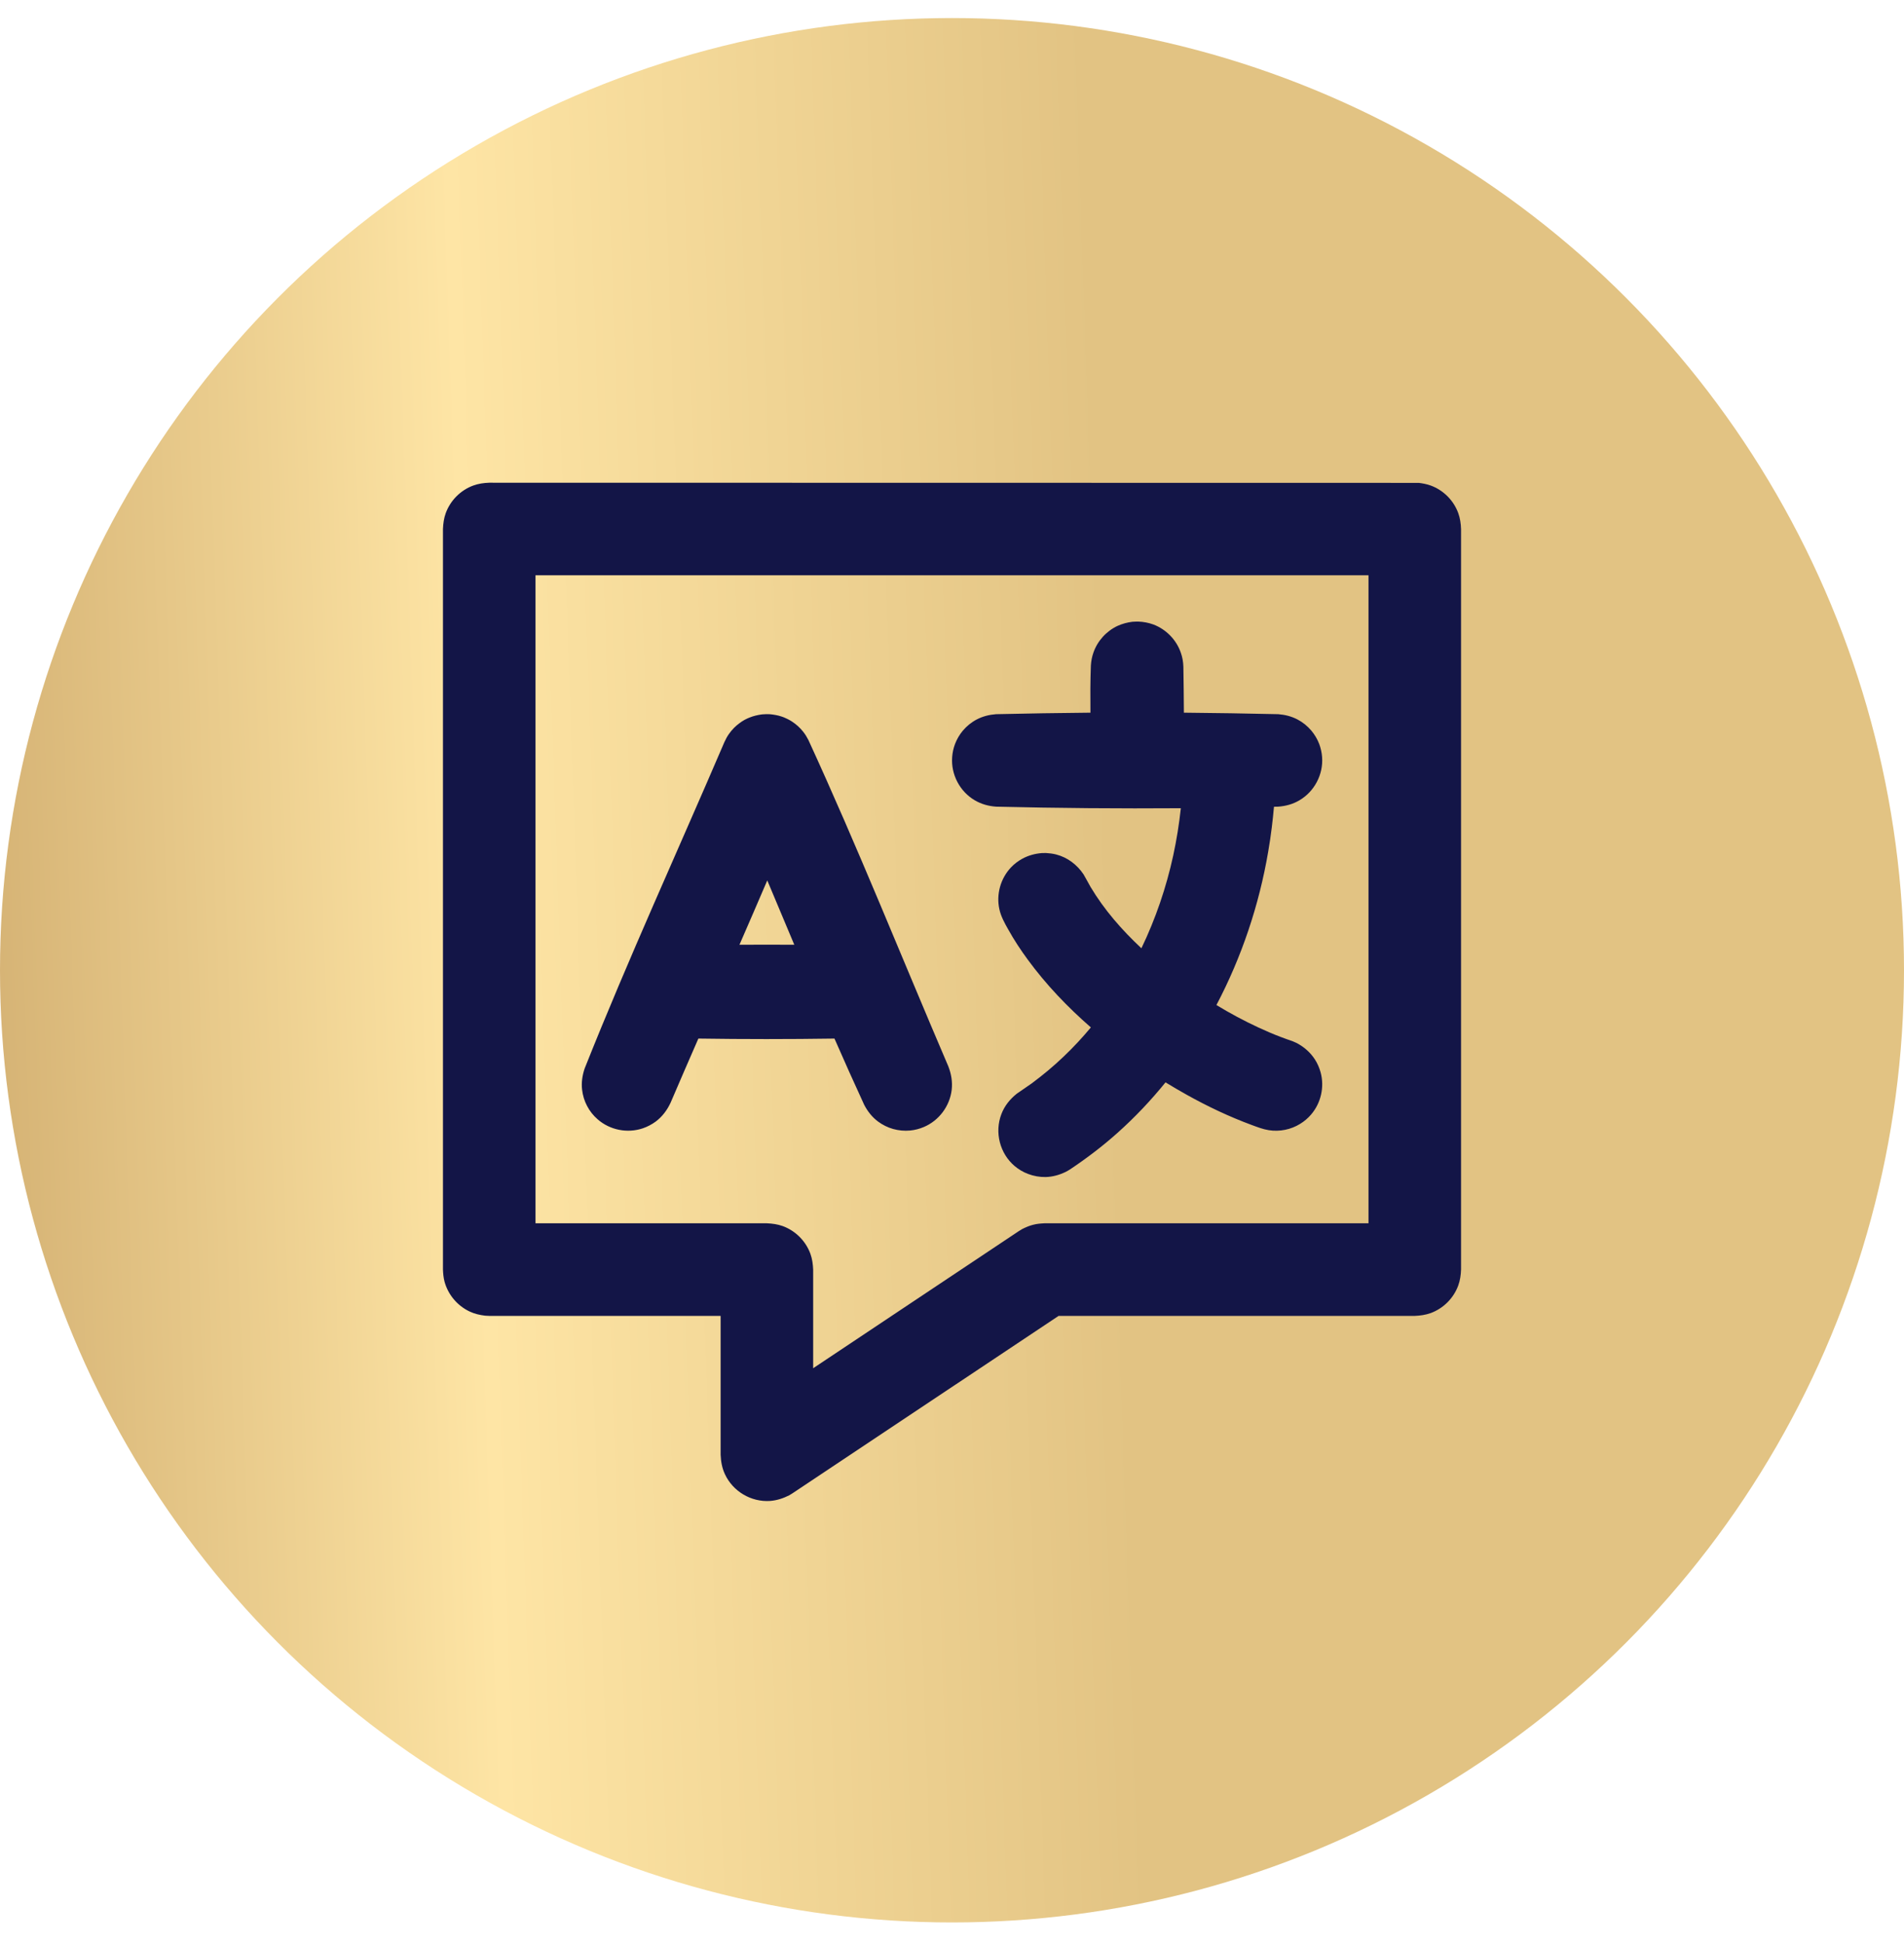 <svg width="48" height="49" viewBox="0 0 48 49" fill="none" xmlns="http://www.w3.org/2000/svg">
<circle cx="24" cy="24.455" r="24" fill="url(#paint0_linear)"/>
<path fill-rule="evenodd" clip-rule="evenodd" d="M35.768 12.171C35.871 12.184 35.968 12.202 36.066 12.237C36.388 12.354 36.646 12.612 36.763 12.934C36.81 13.065 36.828 13.196 36.833 13.333V32C36.828 32.138 36.81 32.268 36.763 32.399C36.646 32.721 36.388 32.979 36.066 33.097C35.935 33.143 35.804 33.161 35.667 33.167H26.687L19.981 37.637L19.895 37.69C19.742 37.766 19.587 37.818 19.415 37.831C18.937 37.864 18.475 37.591 18.274 37.154C18.202 36.998 18.174 36.837 18.167 36.667V33.167H12.333L12.232 33.162C12.095 33.145 11.966 33.117 11.84 33.057C11.531 32.912 11.295 32.632 11.206 32.302C11.18 32.202 11.171 32.103 11.167 32V13.333C11.173 13.196 11.19 13.065 11.237 12.934C11.355 12.612 11.612 12.354 11.934 12.237C12.065 12.19 12.196 12.172 12.333 12.167C20.145 12.167 28.036 12.17 35.768 12.171ZM13.5 14.5V30.833H19.333C19.471 30.839 19.602 30.857 19.732 30.903C20.054 31.021 20.312 31.279 20.43 31.601C20.477 31.732 20.494 31.862 20.5 32V34.486L25.686 31.029L25.77 30.978C25.859 30.934 25.946 30.895 26.043 30.871C26.139 30.845 26.234 30.838 26.333 30.833H34.5V14.5H13.5ZM27.49 17.963C27.486 17.566 27.486 17.169 27.501 16.774C27.508 16.663 27.528 16.555 27.565 16.45C27.667 16.155 27.89 15.909 28.172 15.776C28.291 15.722 28.417 15.688 28.547 15.672C28.597 15.668 28.647 15.667 28.697 15.667C28.828 15.672 28.956 15.696 29.079 15.741C29.399 15.863 29.656 16.126 29.768 16.45C29.809 16.564 29.829 16.683 29.833 16.803C29.838 17.19 29.845 17.576 29.846 17.963C30.638 17.97 31.431 17.983 32.223 18.001C32.393 18.014 32.556 18.054 32.709 18.134C32.842 18.203 32.961 18.3 33.058 18.414C33.143 18.515 33.211 18.63 33.258 18.753C33.297 18.859 33.322 18.97 33.33 19.083C33.363 19.52 33.137 19.95 32.758 20.172C32.594 20.269 32.413 20.318 32.223 20.332L32.117 20.334C32.101 20.508 32.084 20.681 32.062 20.854C32.037 21.058 32.007 21.261 31.972 21.463C31.743 22.808 31.303 24.124 30.666 25.332C31.008 25.54 31.363 25.73 31.725 25.898C31.907 25.982 32.091 26.062 32.278 26.133C32.383 26.174 32.49 26.21 32.596 26.248C32.644 26.268 32.644 26.268 32.691 26.29C32.875 26.388 33.032 26.524 33.147 26.7C33.212 26.801 33.261 26.912 33.293 27.029C33.393 27.398 33.302 27.802 33.052 28.093C32.974 28.184 32.881 28.263 32.778 28.326C32.544 28.472 32.259 28.529 31.986 28.486C31.839 28.463 31.699 28.408 31.56 28.357C30.994 28.148 30.447 27.889 29.92 27.595C29.739 27.494 29.56 27.389 29.383 27.281C29.014 27.736 28.61 28.163 28.171 28.555C27.796 28.89 27.397 29.193 26.98 29.472C26.924 29.507 26.924 29.506 26.867 29.537C26.708 29.614 26.541 29.662 26.364 29.667C26.211 29.67 26.058 29.643 25.915 29.588C25.793 29.542 25.679 29.474 25.579 29.39C25.205 29.073 25.069 28.54 25.245 28.081C25.324 27.873 25.461 27.704 25.633 27.567C25.758 27.479 25.884 27.396 26.008 27.308C26.289 27.099 26.559 26.876 26.812 26.633C27.057 26.401 27.285 26.155 27.501 25.896C26.913 25.384 26.371 24.817 25.911 24.189C25.73 23.943 25.563 23.689 25.415 23.423C25.324 23.261 25.233 23.098 25.194 22.916C25.112 22.542 25.223 22.143 25.486 21.864C25.569 21.776 25.666 21.703 25.771 21.645C25.924 21.561 26.09 21.516 26.263 21.502C26.315 21.5 26.315 21.5 26.366 21.5C26.452 21.505 26.538 21.515 26.622 21.536C26.911 21.61 27.151 21.792 27.316 22.038C27.379 22.142 27.432 22.25 27.493 22.355C27.838 22.933 28.284 23.442 28.775 23.901C29.133 23.157 29.402 22.368 29.577 21.563C29.662 21.17 29.726 20.771 29.769 20.371C28.216 20.382 26.662 20.369 25.111 20.332C24.921 20.318 24.74 20.269 24.575 20.172C24.196 19.95 23.971 19.52 24.004 19.083C24.012 18.97 24.036 18.859 24.076 18.753C24.123 18.63 24.19 18.515 24.275 18.414C24.372 18.3 24.491 18.203 24.624 18.134C24.777 18.054 24.94 18.014 25.111 18.001C25.903 17.983 26.696 17.97 27.49 17.963ZM19.303 18.001C19.328 18.001 19.353 18 19.378 18.001C19.384 18.001 19.389 18.001 19.394 18.002C19.4 18.002 19.406 18.002 19.41 18.002C19.513 18.012 19.612 18.029 19.709 18.062C19.743 18.073 19.776 18.086 19.808 18.102C19.822 18.107 19.835 18.113 19.848 18.12C19.89 18.14 19.93 18.163 19.968 18.188C20.075 18.258 20.171 18.344 20.25 18.446C20.301 18.51 20.343 18.579 20.38 18.652C21.626 21.361 22.731 24.133 23.906 26.874C23.981 27.065 24.016 27.266 23.992 27.471C23.943 27.882 23.672 28.243 23.293 28.405C23.181 28.453 23.061 28.484 22.94 28.495C22.797 28.508 22.653 28.494 22.516 28.456C22.378 28.417 22.249 28.353 22.135 28.268C21.985 28.156 21.873 28.012 21.787 27.848C21.531 27.294 21.282 26.736 21.037 26.177C19.893 26.194 18.75 26.194 17.606 26.177C17.371 26.715 17.137 27.253 16.906 27.793C16.819 27.98 16.698 28.143 16.532 28.268C16.434 28.34 16.325 28.398 16.209 28.438C15.818 28.571 15.376 28.484 15.065 28.211C14.957 28.117 14.867 28.004 14.801 27.877C14.734 27.751 14.692 27.613 14.675 27.471C14.653 27.287 14.68 27.106 14.739 26.931C15.842 24.16 17.086 21.448 18.261 18.707C18.295 18.632 18.332 18.561 18.38 18.495C18.454 18.39 18.545 18.297 18.649 18.223C18.685 18.196 18.724 18.17 18.764 18.148C18.777 18.141 18.79 18.134 18.804 18.127C18.835 18.111 18.867 18.097 18.901 18.084C18.995 18.046 19.094 18.023 19.196 18.008C19.2 18.008 19.206 18.007 19.212 18.007C19.217 18.006 19.223 18.006 19.227 18.005C19.253 18.003 19.277 18.002 19.303 18.001ZM19.343 22.191C19.112 22.732 18.877 23.272 18.642 23.812C19.102 23.81 19.563 23.81 20.024 23.812C19.797 23.272 19.57 22.731 19.343 22.191Z" fill="#131547"/>
<defs>
<linearGradient id="paint0_linear" x1="-1.152" y1="48.455" x2="28.924" y2="47.425" gradientUnits="userSpaceOnUse">
<stop stop-color="#D0AC6E"/>
<stop offset="0.464" stop-color="#FEE5A5"/>
<stop offset="1" stop-color="#E2C383"/>
</linearGradient>
</defs>
</svg>
